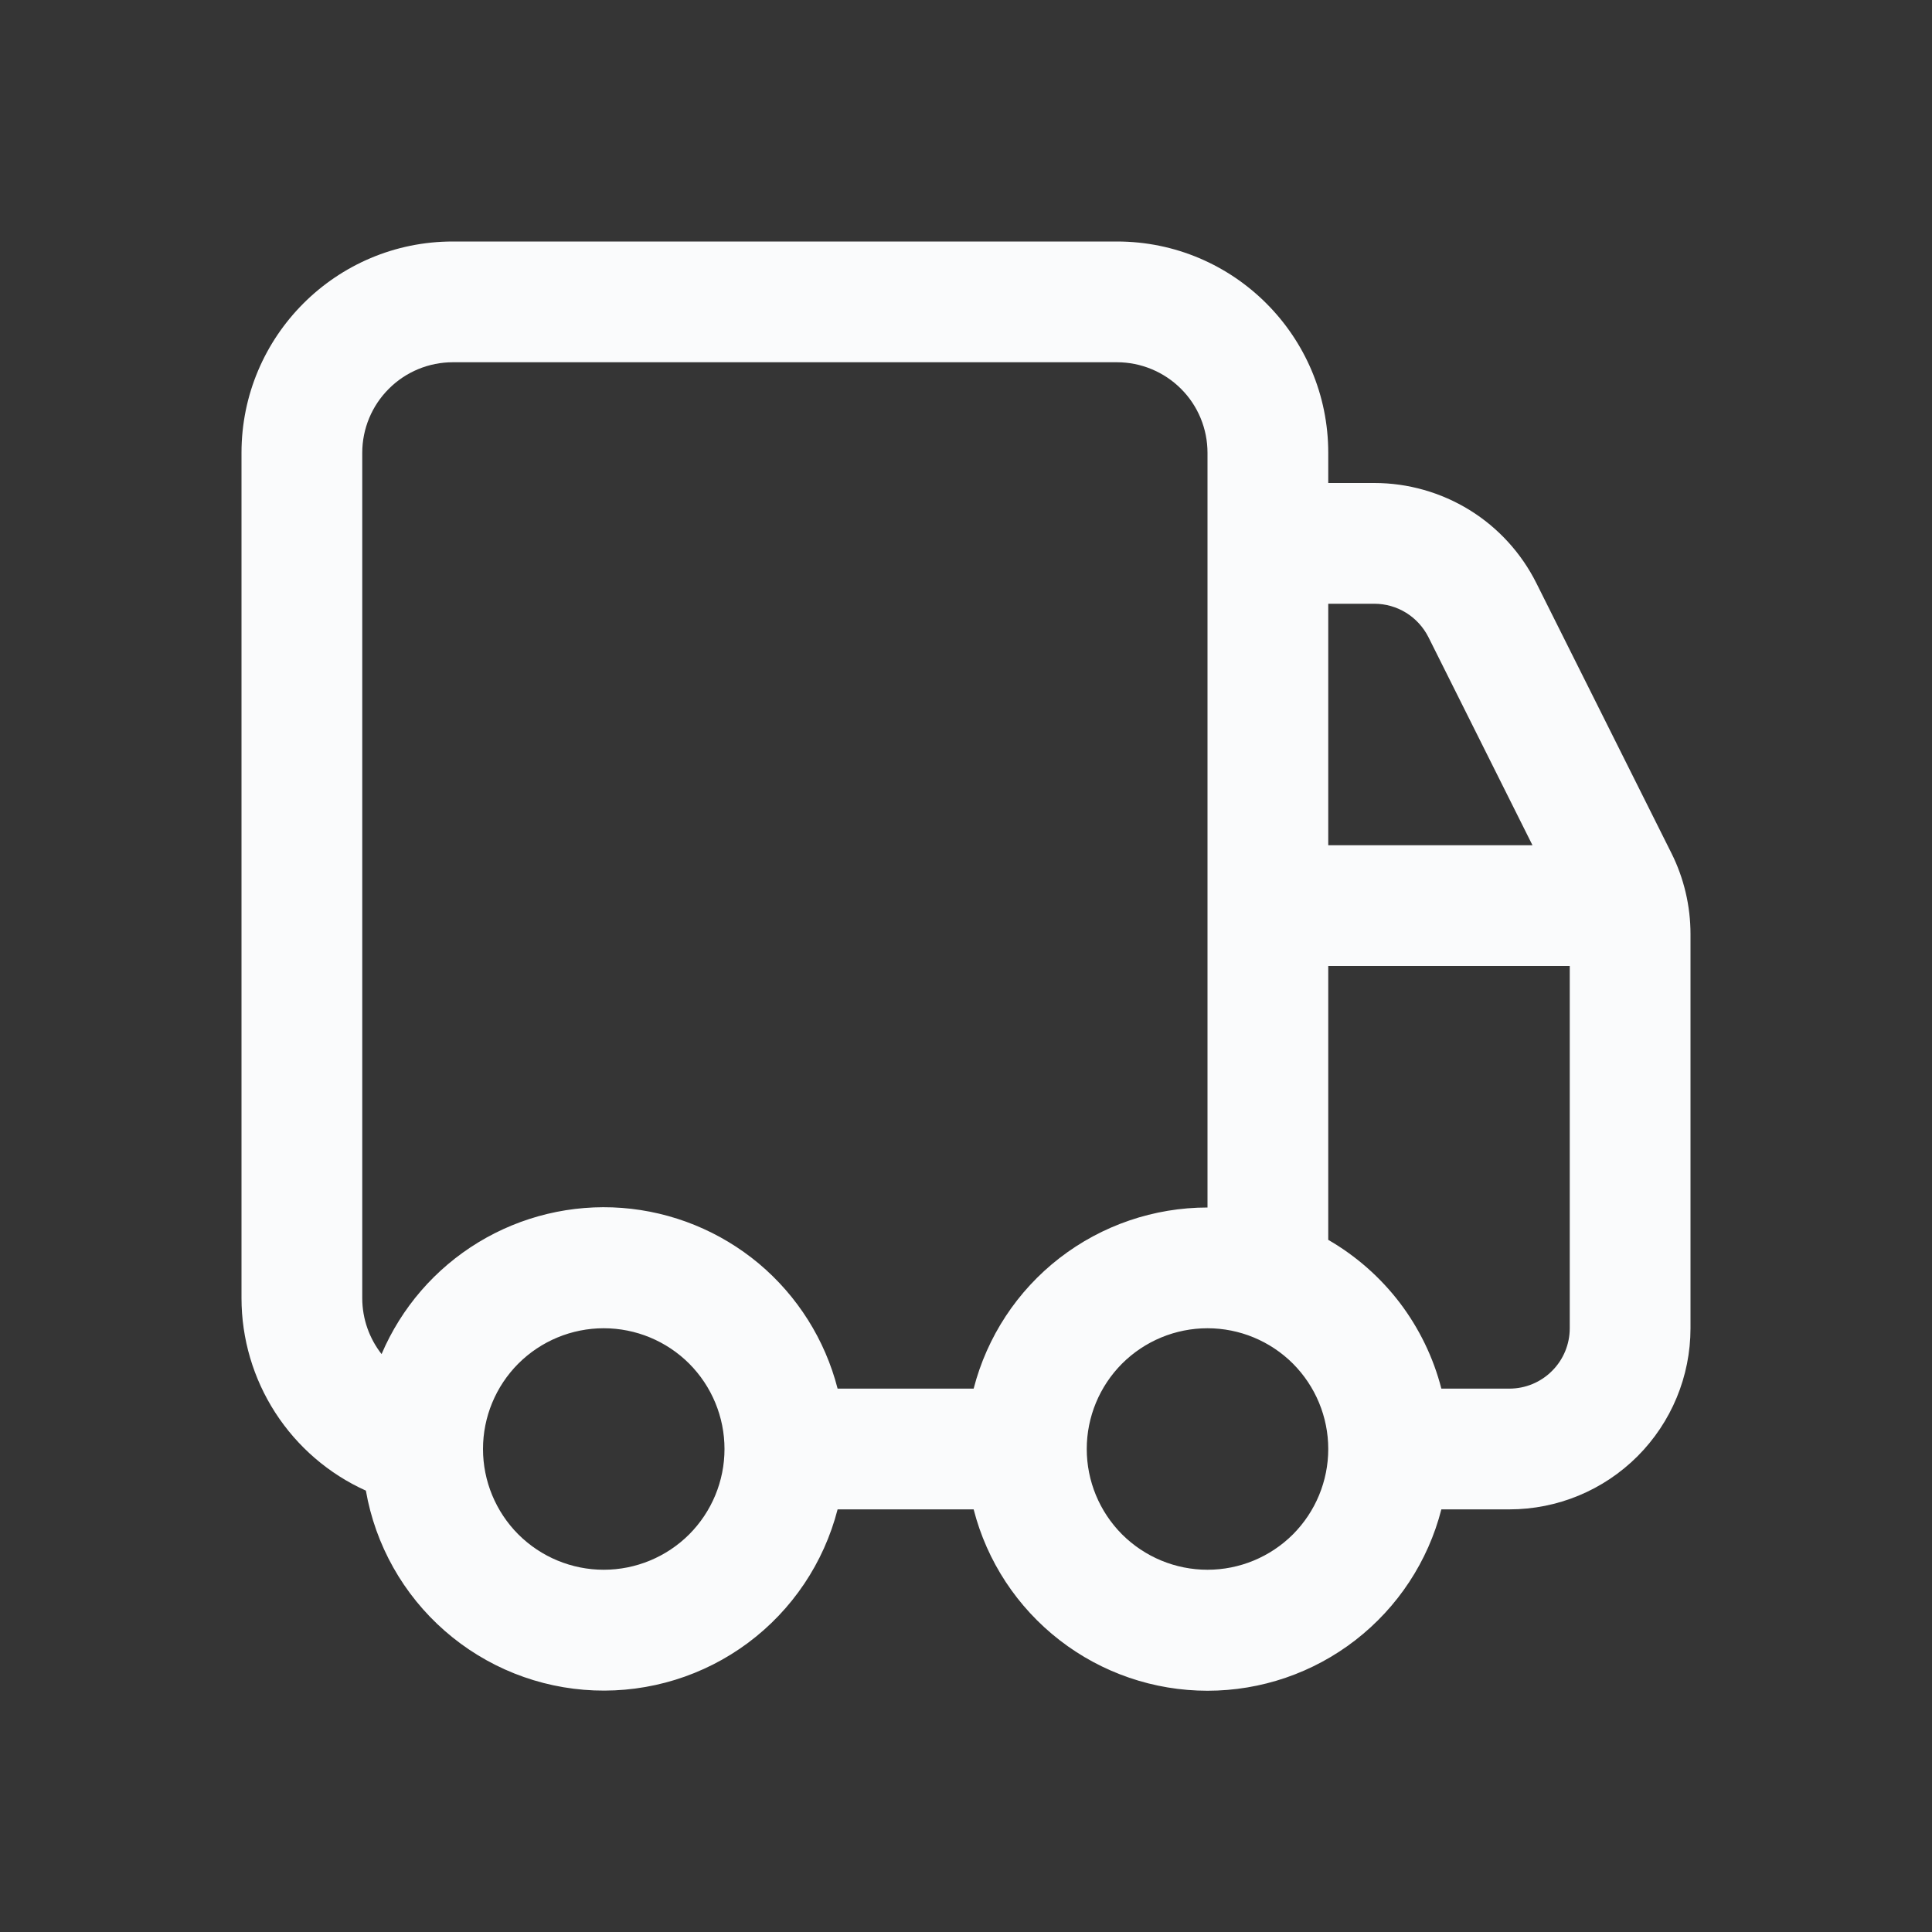 <svg width="24" height="24" viewBox="0 0 24 24" fill="none" xmlns="http://www.w3.org/2000/svg">
<rect x="0" y="0" width="24" height="24" fill="#333333" stroke="none"/>
<rect width="24" height="24" fill="white" fill-opacity="0.01"/>
<path d="M3 5.625C3 4.176 4.176 3 5.625 3H13.875C15.325 3 16.5 4.176 16.5 5.625V6H17.073C17.491 6 17.901 6.117 18.256 6.336C18.612 6.556 18.899 6.871 19.086 7.245L20.763 10.598C20.919 10.91 21 11.255 21 11.604V16.5C21 17.097 20.763 17.669 20.341 18.091C19.919 18.513 19.347 18.75 18.75 18.75H17.905C17.74 19.395 17.364 19.966 16.838 20.374C16.312 20.782 15.666 21.003 15 21.003C14.334 21.003 13.688 20.782 13.162 20.374C12.636 19.966 12.26 19.395 12.095 18.75H10.405C10.234 19.414 9.841 20 9.291 20.409C8.741 20.818 8.067 21.026 7.381 20.999C6.696 20.972 6.041 20.711 5.525 20.259C5.009 19.808 4.663 19.193 4.545 18.517C4.085 18.31 3.694 17.973 3.42 17.549C3.146 17.125 3 16.63 3 16.125V5.625ZM12.095 17.25C12.261 16.606 12.636 16.035 13.162 15.628C13.688 15.221 14.335 15 15 15V5.625C15 5.327 14.882 5.04 14.671 4.83C14.46 4.619 14.173 4.5 13.875 4.5H5.625C5.327 4.5 5.04 4.619 4.83 4.83C4.619 5.04 4.5 5.327 4.5 5.625V16.125C4.5 16.387 4.59 16.629 4.74 16.821C4.986 16.244 5.406 15.759 5.942 15.433C6.477 15.108 7.101 14.958 7.726 15.005C8.352 15.053 8.946 15.295 9.427 15.697C9.907 16.1 10.249 16.643 10.405 17.25H12.095ZM16.5 15.402C16.845 15.601 17.147 15.867 17.389 16.184C17.63 16.502 17.806 16.864 17.905 17.25H18.75C18.949 17.25 19.14 17.171 19.28 17.03C19.421 16.89 19.5 16.699 19.5 16.5V12H16.5V15.402ZM16.5 10.5H19.037L17.744 7.914C17.681 7.79 17.585 7.685 17.467 7.612C17.349 7.539 17.212 7.5 17.073 7.5H16.5V10.5ZM7.5 16.5C7.102 16.5 6.721 16.658 6.439 16.939C6.158 17.221 6 17.602 6 18C6 18.398 6.158 18.779 6.439 19.061C6.721 19.342 7.102 19.5 7.5 19.5C7.898 19.5 8.279 19.342 8.561 19.061C8.842 18.779 9 18.398 9 18C9 17.602 8.842 17.221 8.561 16.939C8.279 16.658 7.898 16.5 7.5 16.5ZM13.5 18C13.5 18.398 13.658 18.779 13.939 19.061C14.221 19.342 14.602 19.5 15 19.5C15.398 19.5 15.779 19.342 16.061 19.061C16.342 18.779 16.5 18.398 16.5 18C16.5 17.602 16.342 17.221 16.061 16.939C15.779 16.658 15.398 16.5 15 16.5C14.602 16.5 14.221 16.658 13.939 16.939C13.658 17.221 13.5 17.602 13.5 18Z" fill="#FAFBFC"/>
</svg>
